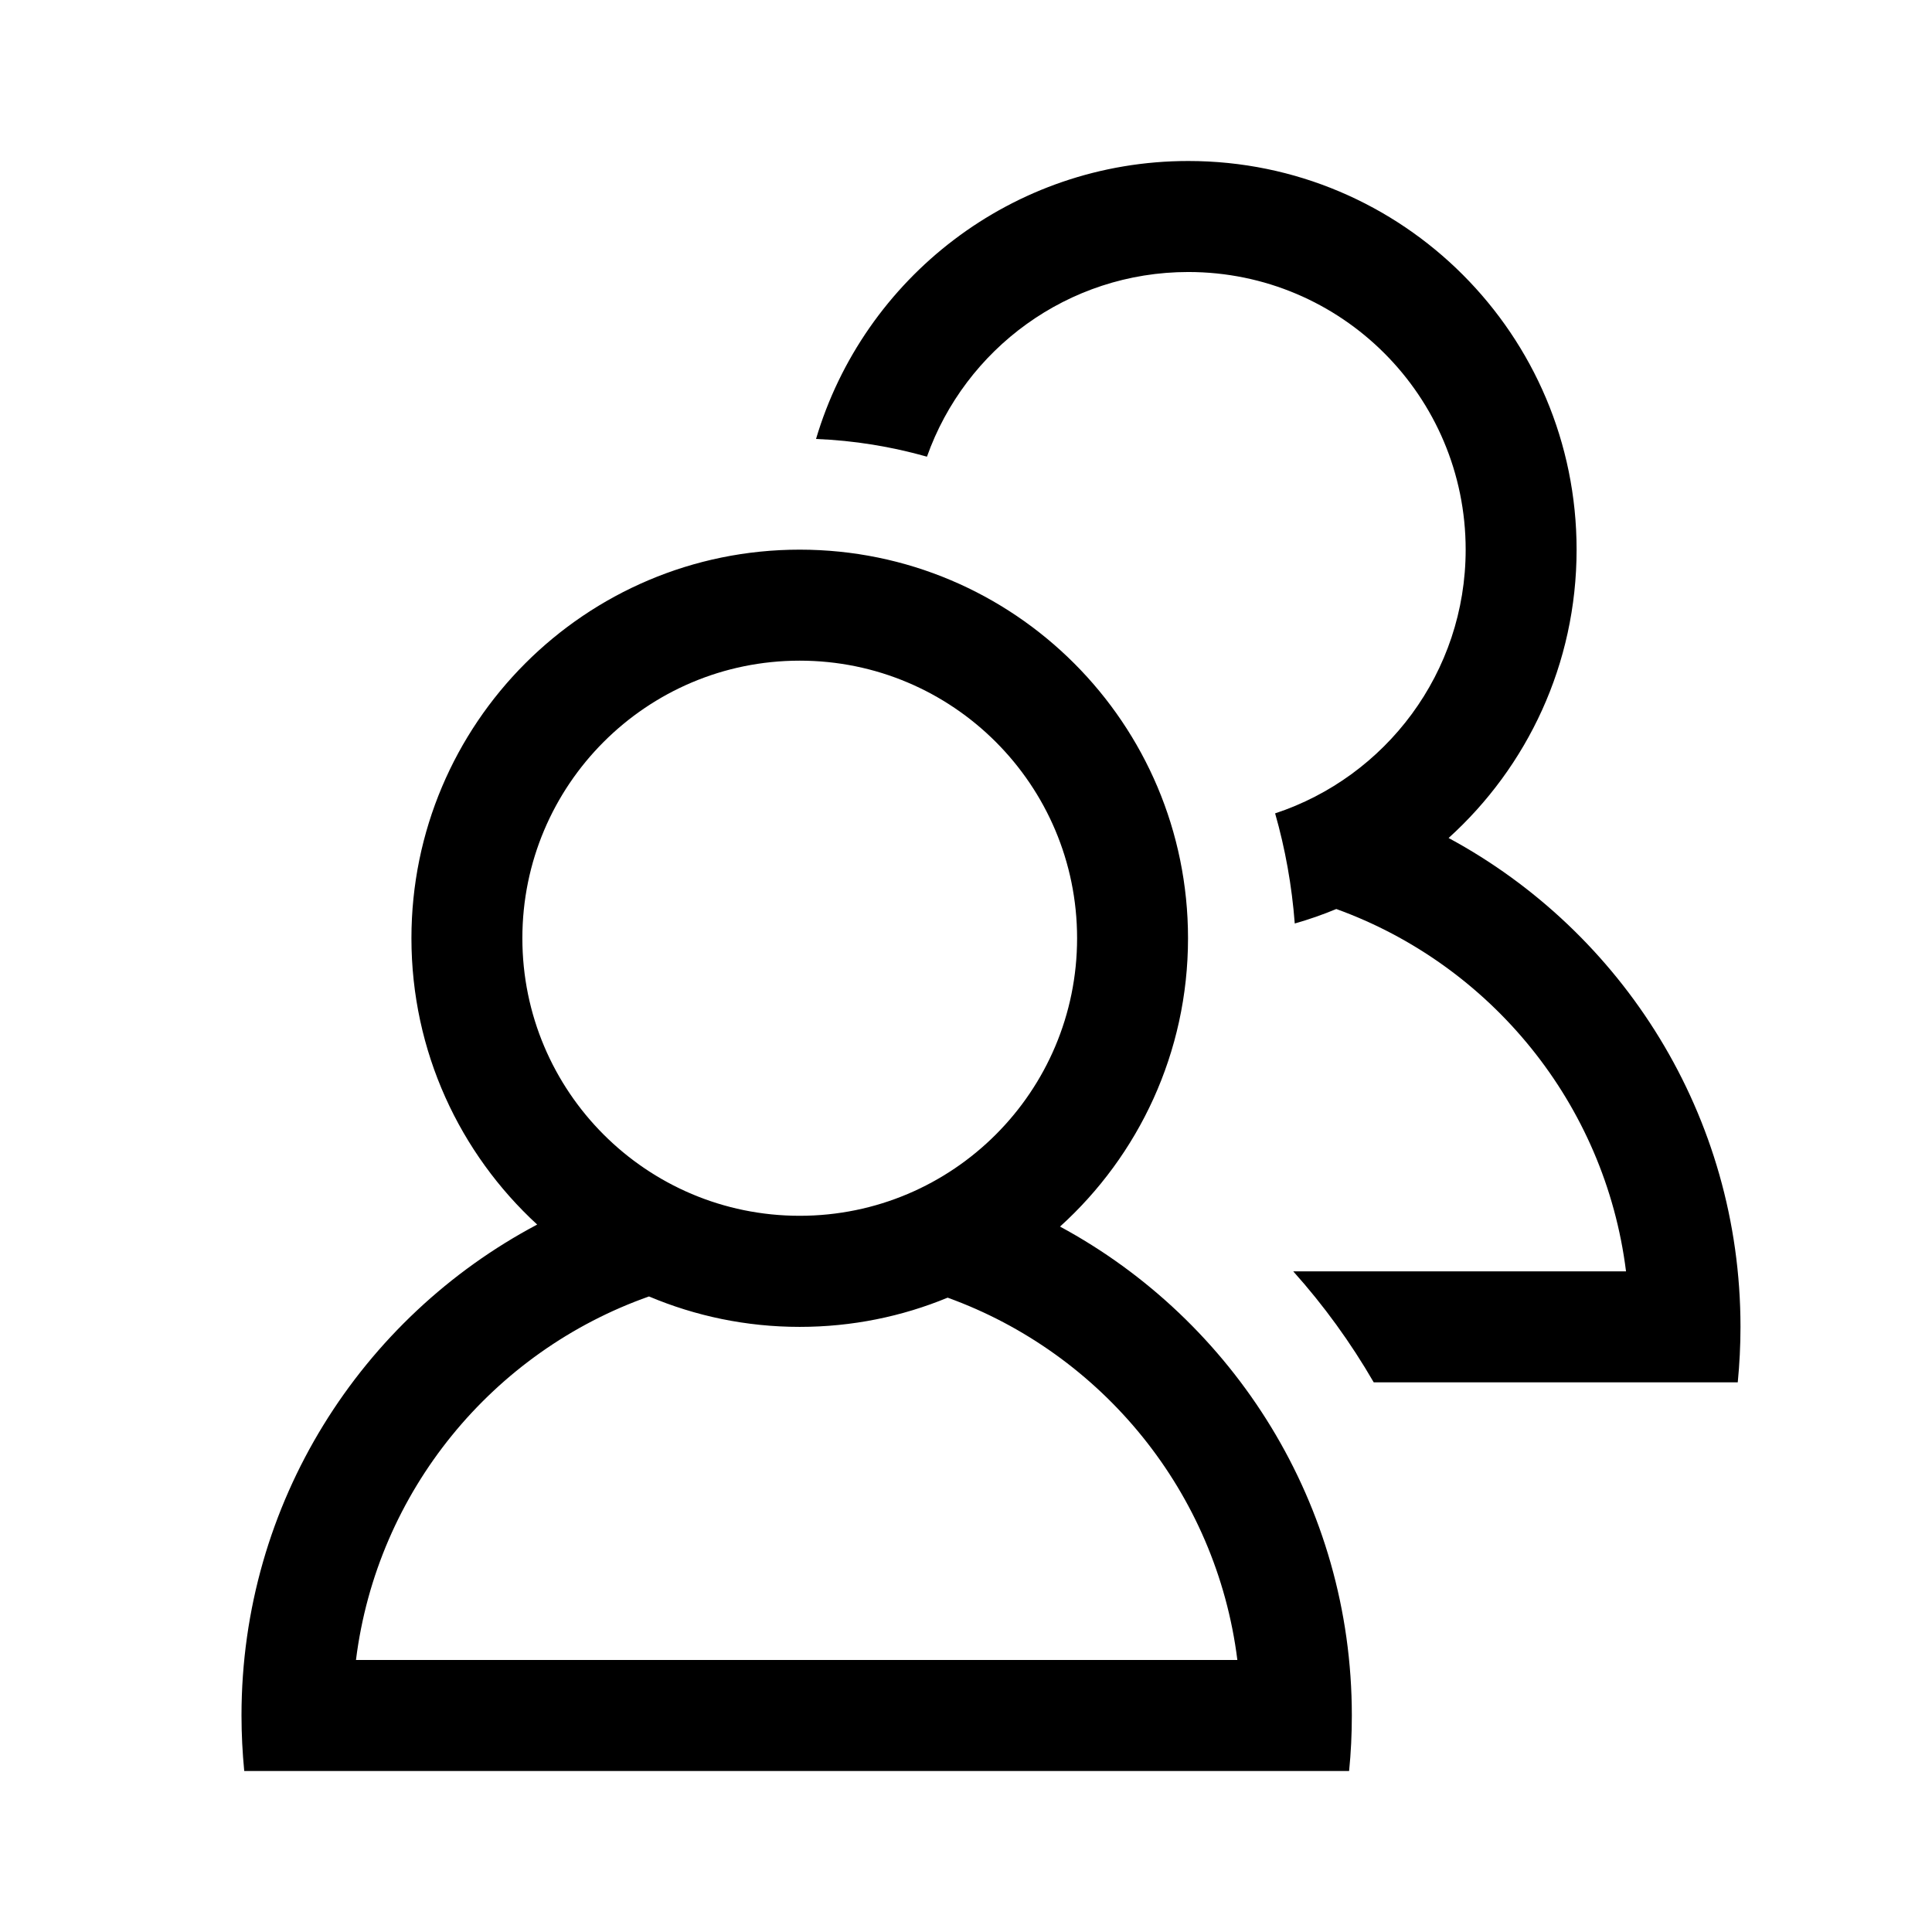 <svg fill="currentColor" viewBox="0 0 24 24" version="1.1" xmlns="http://www.w3.org/2000/svg" xmlns:xlink="http://www.w3.org/1999/xlink">
    <path d="M13.168,15.237 C15.326,16.403 16.793,18.685 16.793,21.31 C16.793,21.543 16.782,21.773 16.759,22 L15.371,22 L4.422,22 L3.034,22 C3.012,21.773 3,21.543 3,21.31 C3,18.666 4.488,16.369 6.673,15.212 C5.713,14.329 5.111,13.063 5.111,11.655 C5.111,8.989 7.271,6.828 9.934,6.828 C12.598,6.828 14.758,8.989 14.758,11.655 C14.758,13.076 14.144,14.354 13.168,15.237 Z M11.772,16.12 C11.206,16.354 10.585,16.483 9.934,16.483 C9.27,16.483 8.638,16.348 8.062,16.105 C6.125,16.788 4.684,18.521 4.422,20.621 L15.371,20.621 C15.111,18.536 13.688,16.813 11.772,16.12 Z M17.065,17.172 C16.779,16.678 16.444,16.216 16.065,15.793 L20.199,15.793 C19.939,13.708 18.516,11.985 16.6,11.292 C16.432,11.362 16.26,11.422 16.084,11.472 C16.048,11 15.965,10.542 15.84,10.104 C17.214,9.651 18.207,8.355 18.207,6.828 C18.207,4.923 16.665,3.379 14.762,3.379 C13.264,3.379 11.989,4.336 11.515,5.673 C11.073,5.548 10.612,5.472 10.137,5.453 C10.729,3.456 12.575,2 14.762,2 C17.426,2 19.585,4.161 19.585,6.828 C19.585,8.249 18.972,9.526 17.995,10.41 C20.154,11.575 21.621,13.858 21.621,16.483 C21.621,16.716 21.609,16.946 21.587,17.172 L20.199,17.172 L17.065,17.172 Z M9.934,15.103 C11.837,15.103 13.38,13.56 13.38,11.655 C13.38,9.751 11.837,8.207 9.934,8.207 C8.032,8.207 6.489,9.751 6.489,11.655 C6.489,13.56 8.032,15.103 9.934,15.103 Z" id="Icon_Team" ></path>
</svg>

